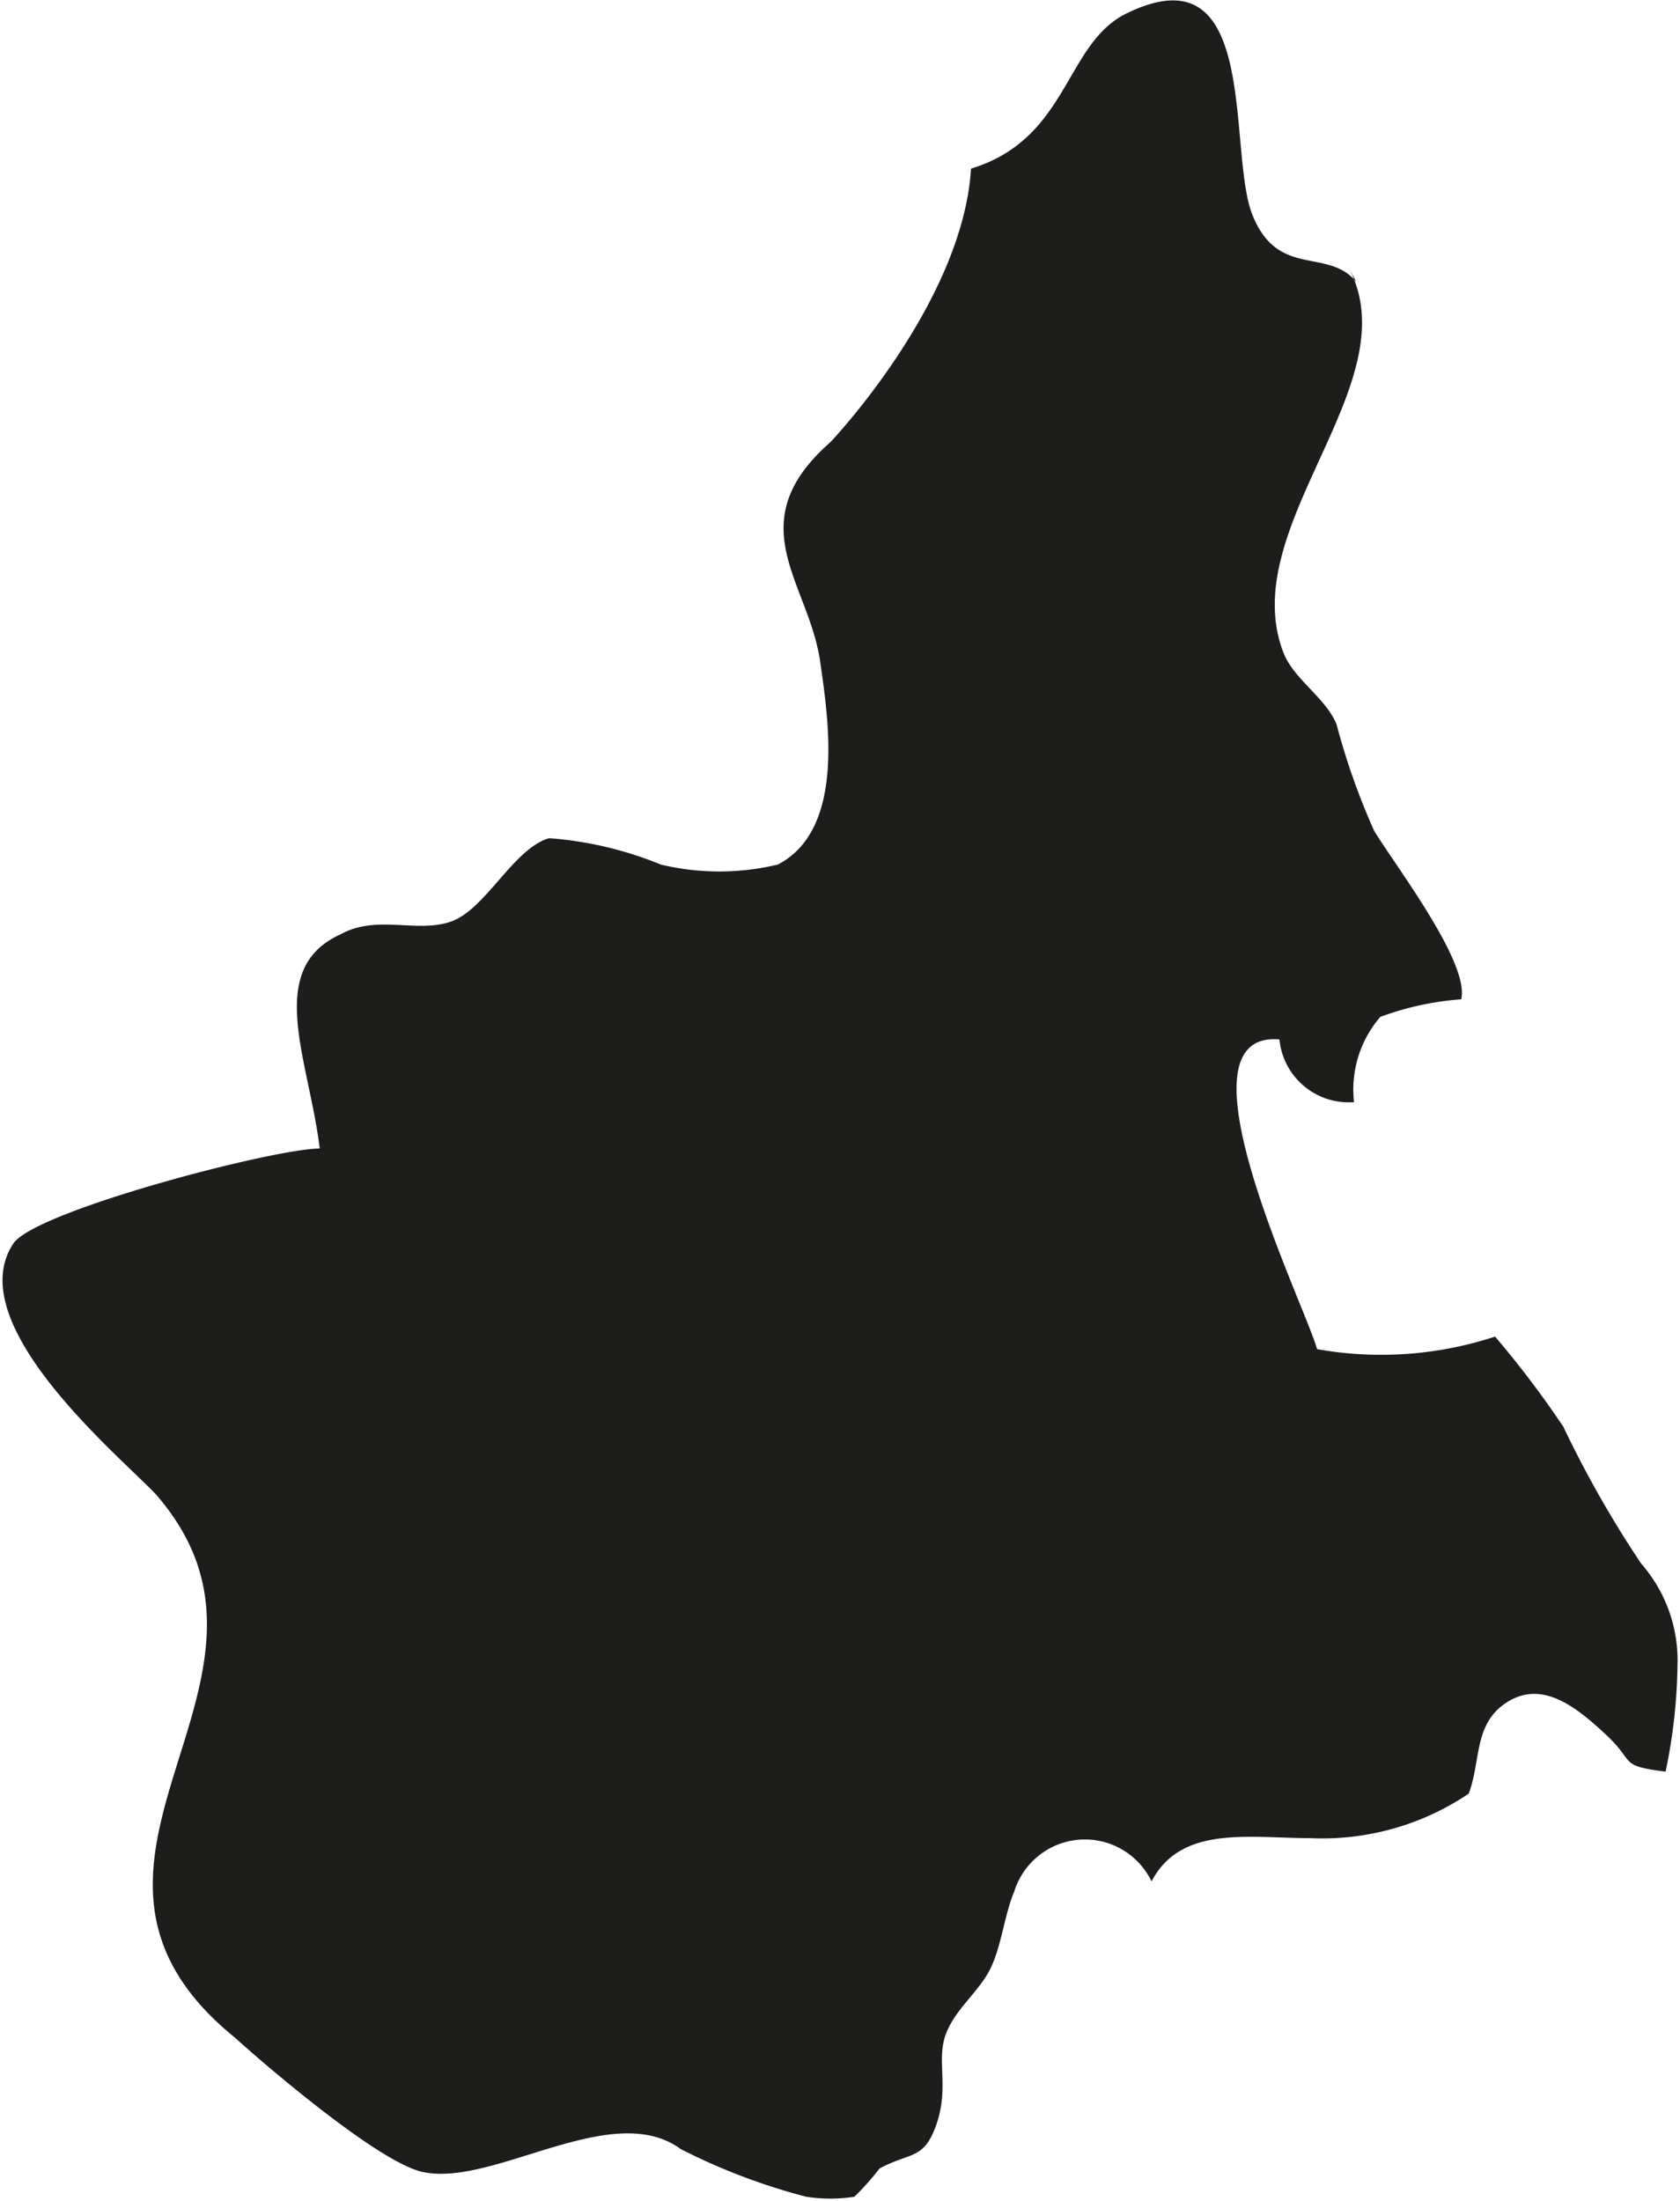 <svg id="Livello_1" data-name="Livello 1" xmlns="http://www.w3.org/2000/svg" viewBox="0 0 26.8 35.11"><defs><style>.cls-1{fill:#1d1d1b;}</style></defs><title>territorio</title><path id="territorio" class="cls-1" d="M31.88,7.56C31.42,7,30.63,7.51,30.22,6.49s0.14-4.26-2-3.22c-1,.48-0.92,2-2.49,2.48-0.13,2.14-2.24,4.36-2.24,4.36-1.47,1.29-.36,2.23-0.17,3.48,0.13,0.91.42,2.69-.67,3.26a4,4,0,0,1-1.87,0A5.81,5.81,0,0,0,19,16.43c-0.56.16-1,1.11-1.54,1.32s-1.2-.11-1.78.21c-1.23.55-.51,2-0.34,3.42-0.73,0-4.56,1-4.89,1.52-0.85,1.29,1.74,3.42,2.28,4,2.61,3-2.23,5.86,1.28,8.68-0.09-.07,2.22,2,3,2.13,1.13,0.22,3-1.17,4.09-.37a9.85,9.85,0,0,0,2,.76,2.49,2.49,0,0,0,.77,0,4.25,4.25,0,0,0,.4-0.45c0.5-.27.71-0.13,0.91-0.71s0-1,.14-1.41,0.54-.7.72-1.07,0.22-.85.38-1.23a1.18,1.18,0,0,1,2.19-.16c0.47-.9,1.55-0.69,2.53-0.69a4.18,4.18,0,0,0,2.53-.71c0.2-.53.07-1.13,0.63-1.47s1.1,0.1,1.57.54,0.18,0.48.94,0.58A8.79,8.79,0,0,0,37,29.64,2.35,2.35,0,0,0,36.42,28a17.21,17.21,0,0,1-1.24-2.18,15.55,15.55,0,0,0-1.09-1.44,5.83,5.83,0,0,1-2.84.2c-0.19-.7-2.36-5.09-0.6-4.94a1.11,1.11,0,0,0,1.19,1,1.77,1.77,0,0,1,.42-1.36A4.69,4.69,0,0,1,33.55,19c0.14-.59-1.08-2.17-1.39-2.69a11.05,11.05,0,0,1-.6-1.7c-0.18-.43-0.69-0.72-0.85-1.15-0.76-2,2-4.26,1.06-6.1" transform="translate(-10.24 -3.06)"/></svg>